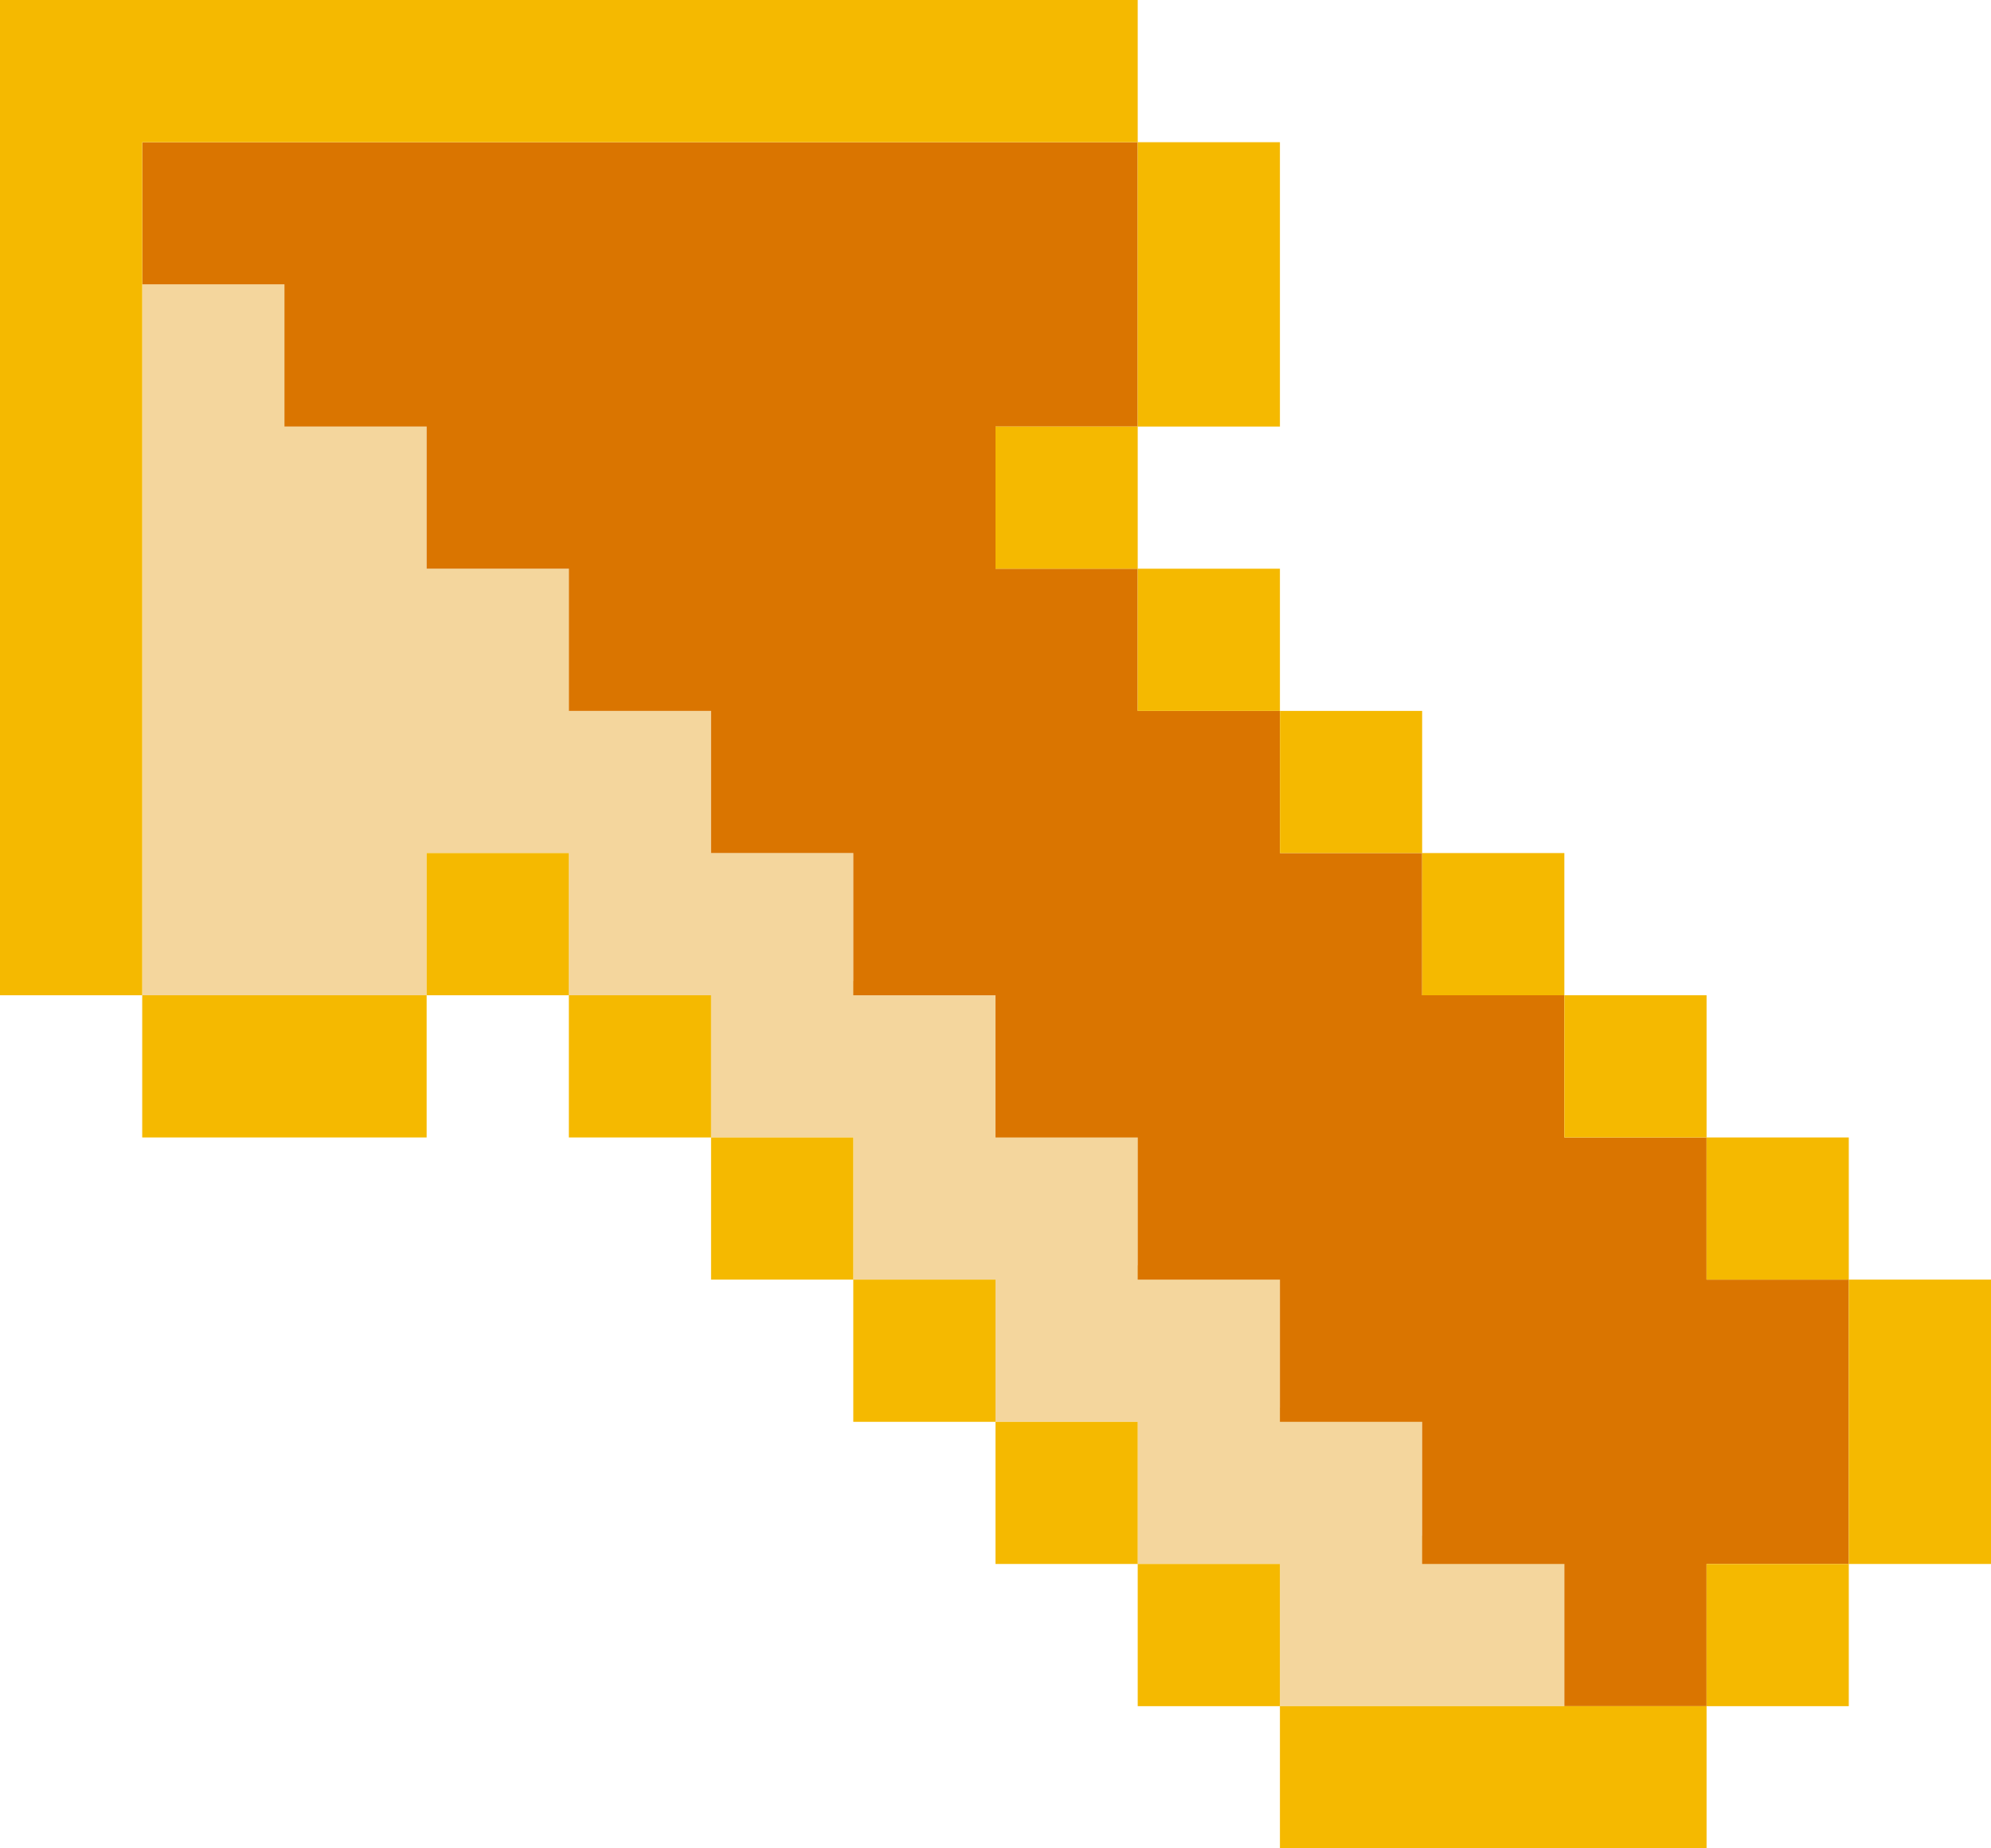 <svg xmlns="http://www.w3.org/2000/svg" width="140" height="130" viewBox="0 0 140 130">
  <g id="cursor" transform="translate(-300 -424)">
    <g id="Downer">
      <path id="Union_2" data-name="Union 2" d="M80,100V90H70V80H60V70H50V60H40V50H30V40H50v9H60V59H70V69H80V79H90v9h10v12ZM0,50V0H10V10H20V20H30V30H40V40H20V50Z" transform="translate(310 444)" fill="#f4d69d"/>
    </g>
    <g id="Upper">
      <path id="Union_1" data-name="Union 1" d="M100,110V100H90V90H80V80H70V70H60V60H50V50H40V40H30V30H20V20H10V10H0V0H70V20H30v0H60V30H70V40H80V50H90V60h10V70h10V80h10v20H110v10Z" transform="translate(310 434)" fill="#da7500"/>
    </g>
    <g id="Outline">
      <path id="Union_3" data-name="Union 3" d="M110,130V120h10v10Zm-10,0V120h10v10Zm-10,0V120h10v10Zm30-10V110h10v10Zm-40,0V110H70V100H60V90H50V80H40V70H30V60H40V70H50V80H60V90H70v10H80v10H90v10Zm50-10V90H120V80H110V70H100V60H90V50H80V40H70V30H80V40H90V50h10V60h10V70h10V80h10V90h10v20ZM20,80H10V70H0V0H80V10H90V30H80V10H10V70H30V80Z" transform="translate(300 424)" fill="#f5b900"/>
    </g>
  </g>
</svg>
